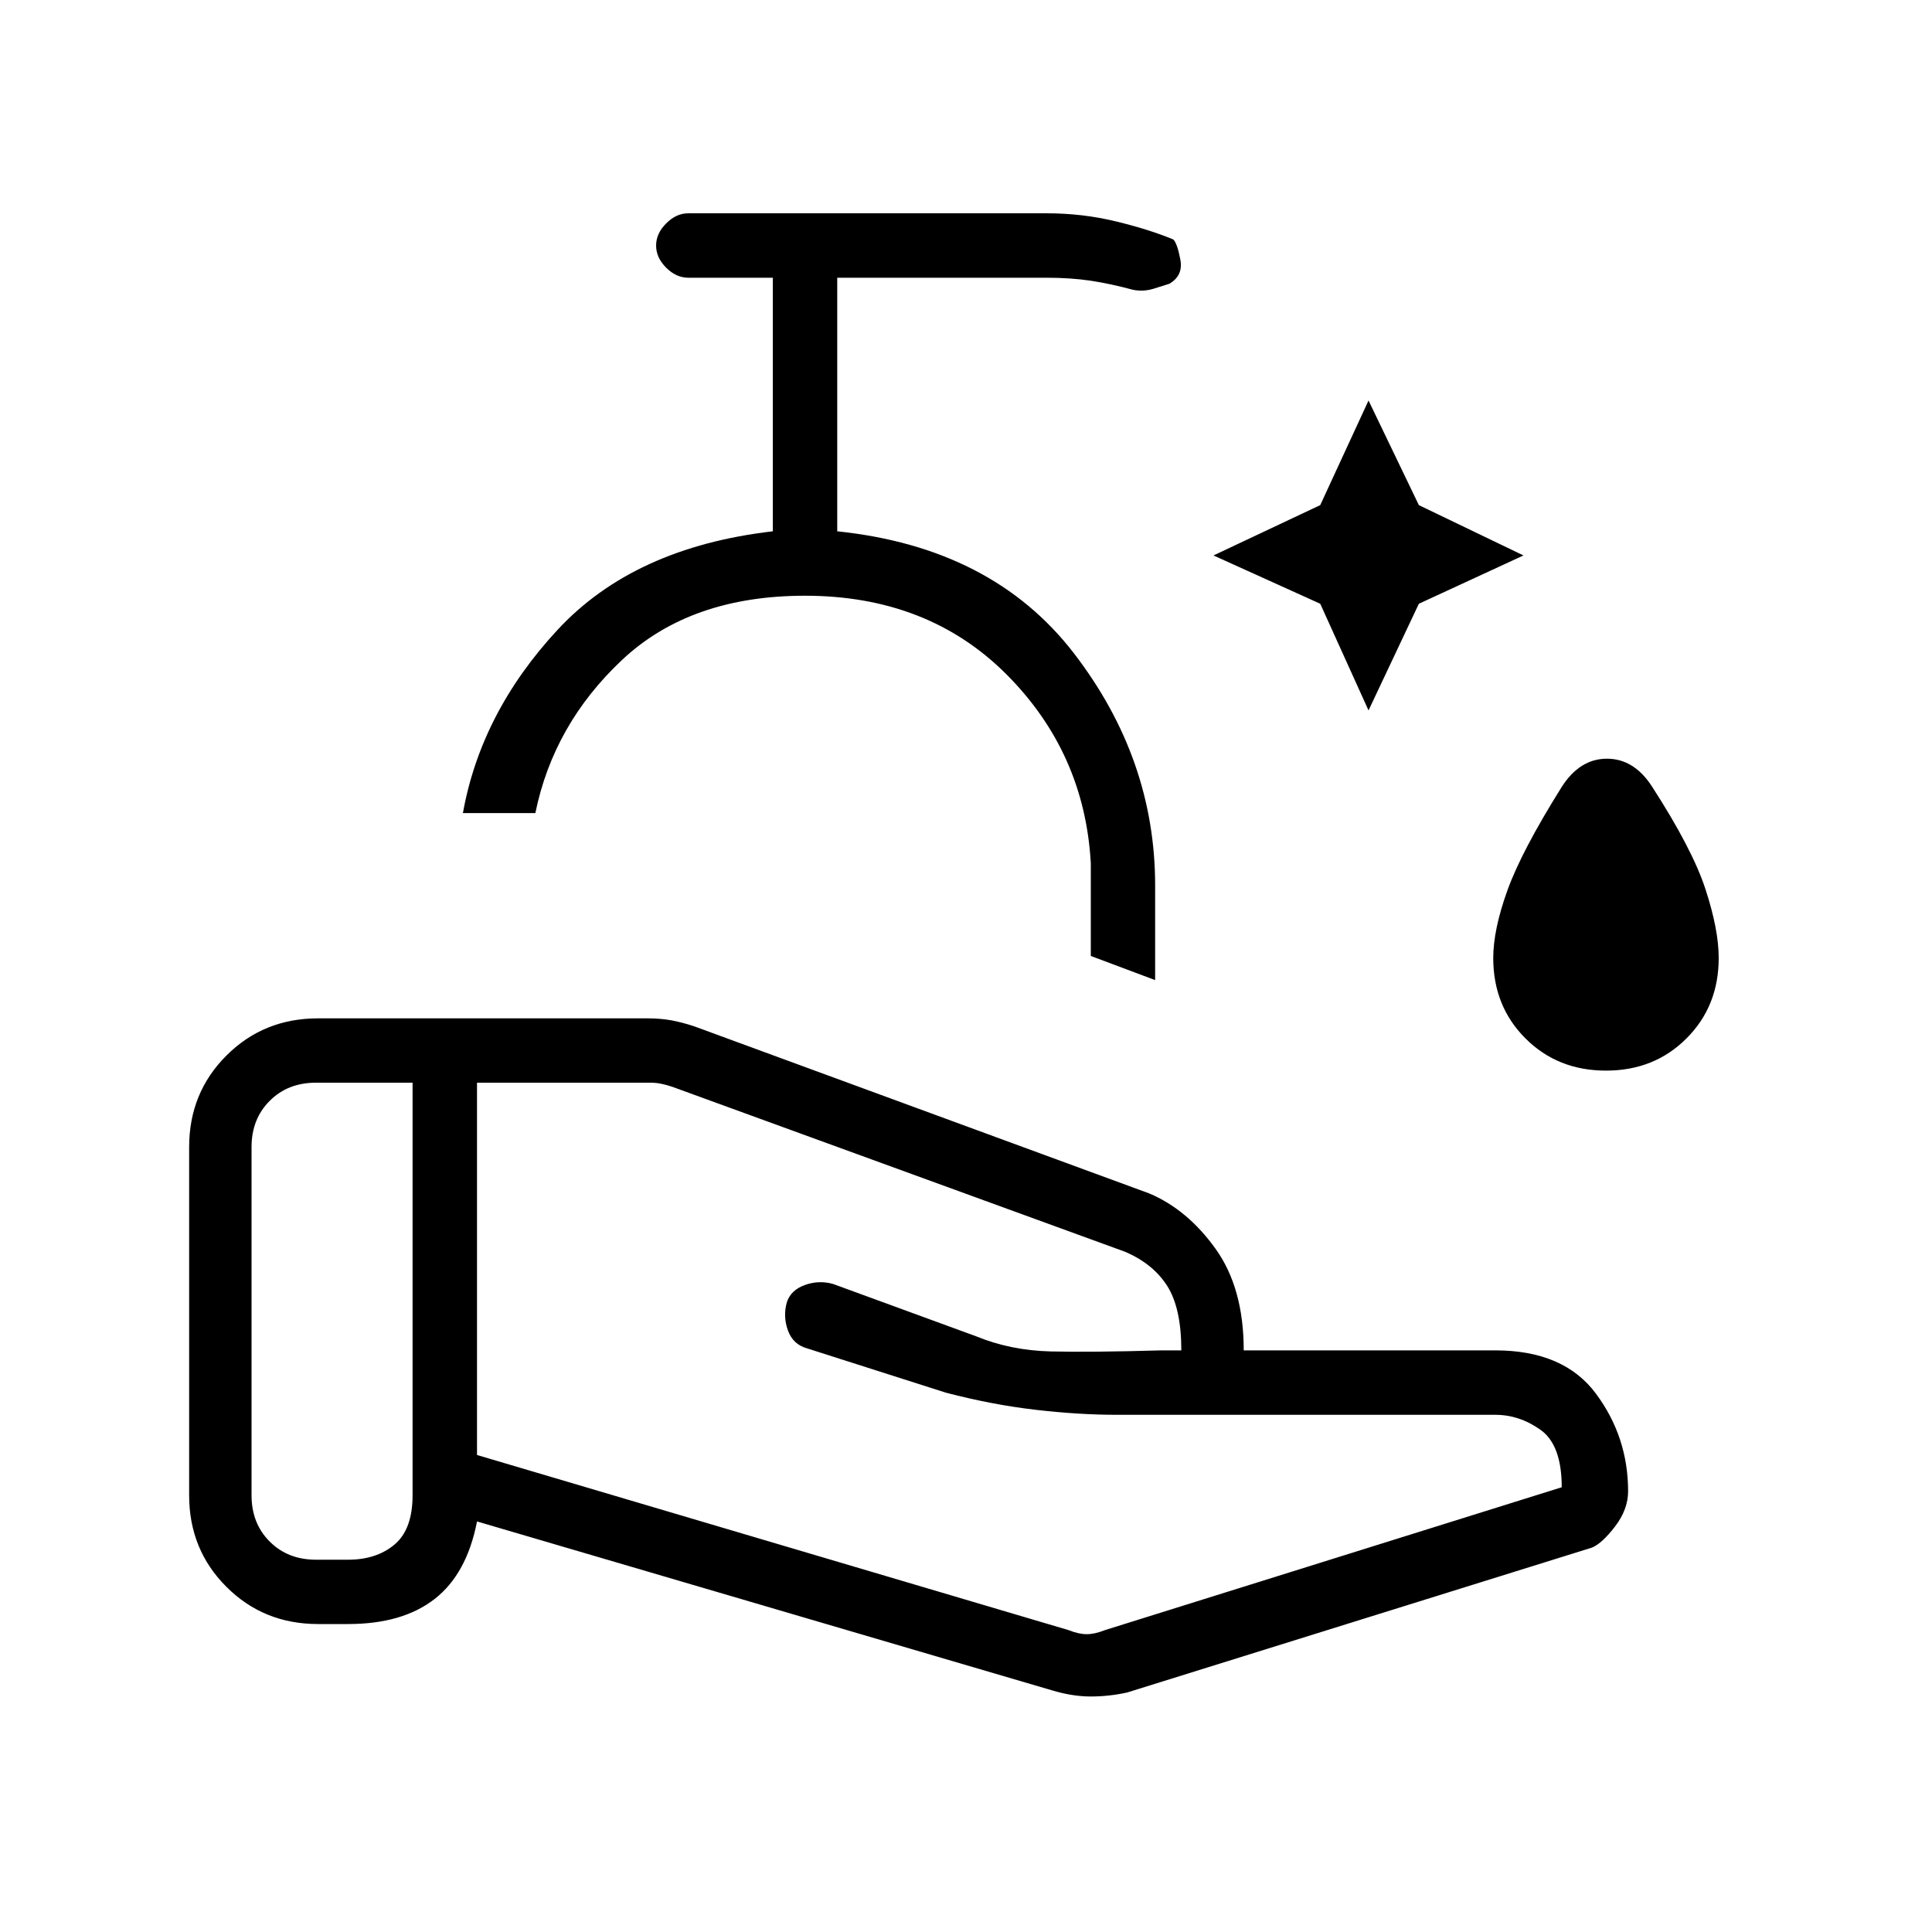 <svg xmlns="http://www.w3.org/2000/svg" height="20" width="20"><path d="M14.167 7.354 13.667 6.25 12.562 5.75 13.667 5.229 14.167 4.146 14.688 5.229 15.771 5.75 14.688 6.25ZM16.625 11.083Q16.125 11.083 15.792 10.75Q15.458 10.417 15.458 9.917Q15.458 9.625 15.604 9.219Q15.75 8.812 16.167 8.146Q16.354 7.854 16.635 7.854Q16.917 7.854 17.104 8.146Q17.521 8.792 17.656 9.208Q17.792 9.625 17.792 9.917Q17.792 10.417 17.458 10.75Q17.125 11.083 16.625 11.083ZM11.958 10.146 11.292 9.896V8.938Q11.229 7.792 10.417 6.979Q9.604 6.167 8.333 6.167Q7.146 6.167 6.438 6.833Q5.729 7.5 5.542 8.417H4.792Q4.979 7.375 5.771 6.521Q6.562 5.667 8 5.5V2.875H7.125Q7 2.875 6.896 2.771Q6.792 2.667 6.792 2.542Q6.792 2.417 6.896 2.313Q7 2.208 7.125 2.208H10.833Q11.208 2.208 11.552 2.292Q11.896 2.375 12.146 2.479Q12.188 2.521 12.219 2.688Q12.25 2.854 12.104 2.938Q12.042 2.958 11.938 2.99Q11.833 3.021 11.729 3Q11.5 2.938 11.292 2.906Q11.083 2.875 10.833 2.875H8.667V5.5Q10.271 5.667 11.115 6.76Q11.958 7.854 11.958 9.167ZM11.062 16.875Q11.167 16.917 11.25 16.917Q11.333 16.917 11.438 16.875L16.167 15.396Q16.167 14.958 15.948 14.802Q15.729 14.646 15.479 14.646H11.562Q11.167 14.646 10.719 14.594Q10.271 14.542 9.792 14.417L8.354 13.958Q8.208 13.917 8.156 13.771Q8.104 13.625 8.146 13.479Q8.188 13.354 8.333 13.302Q8.479 13.25 8.625 13.292L10.104 13.833Q10.458 13.979 10.875 13.99Q11.292 14 12.021 13.979H12.062Q12.104 13.979 12.146 13.979Q12.188 13.979 12.229 13.979Q12.229 13.542 12.083 13.312Q11.938 13.083 11.646 12.958L6.958 11.25Q6.896 11.229 6.844 11.219Q6.792 11.208 6.729 11.208H4.938V15.062ZM10.896 17.5 4.938 15.75Q4.833 16.292 4.5 16.552Q4.167 16.812 3.604 16.812H3.292Q2.729 16.812 2.344 16.427Q1.958 16.042 1.958 15.479V11.875Q1.958 11.312 2.344 10.927Q2.729 10.542 3.292 10.542H6.708Q6.833 10.542 6.948 10.562Q7.062 10.583 7.188 10.625L11.896 12.354Q12.292 12.521 12.583 12.927Q12.875 13.333 12.875 13.979H15.479Q16.188 13.979 16.521 14.427Q16.854 14.875 16.854 15.438Q16.854 15.625 16.719 15.802Q16.583 15.979 16.479 16.021L11.667 17.521Q11.479 17.562 11.292 17.562Q11.104 17.562 10.896 17.5ZM2.604 15.479Q2.604 15.771 2.792 15.958Q2.979 16.146 3.271 16.146H3.604Q3.896 16.146 4.083 15.99Q4.271 15.833 4.271 15.479V11.208Q4.271 11.208 4.271 11.208Q4.271 11.208 4.271 11.208H3.271Q2.979 11.208 2.792 11.396Q2.604 11.583 2.604 11.875ZM7.542 8.417Q7.542 8.417 7.542 8.417Q7.542 8.417 7.542 8.417Q7.542 8.417 7.542 8.417Q7.542 8.417 7.542 8.417Z"/></svg>